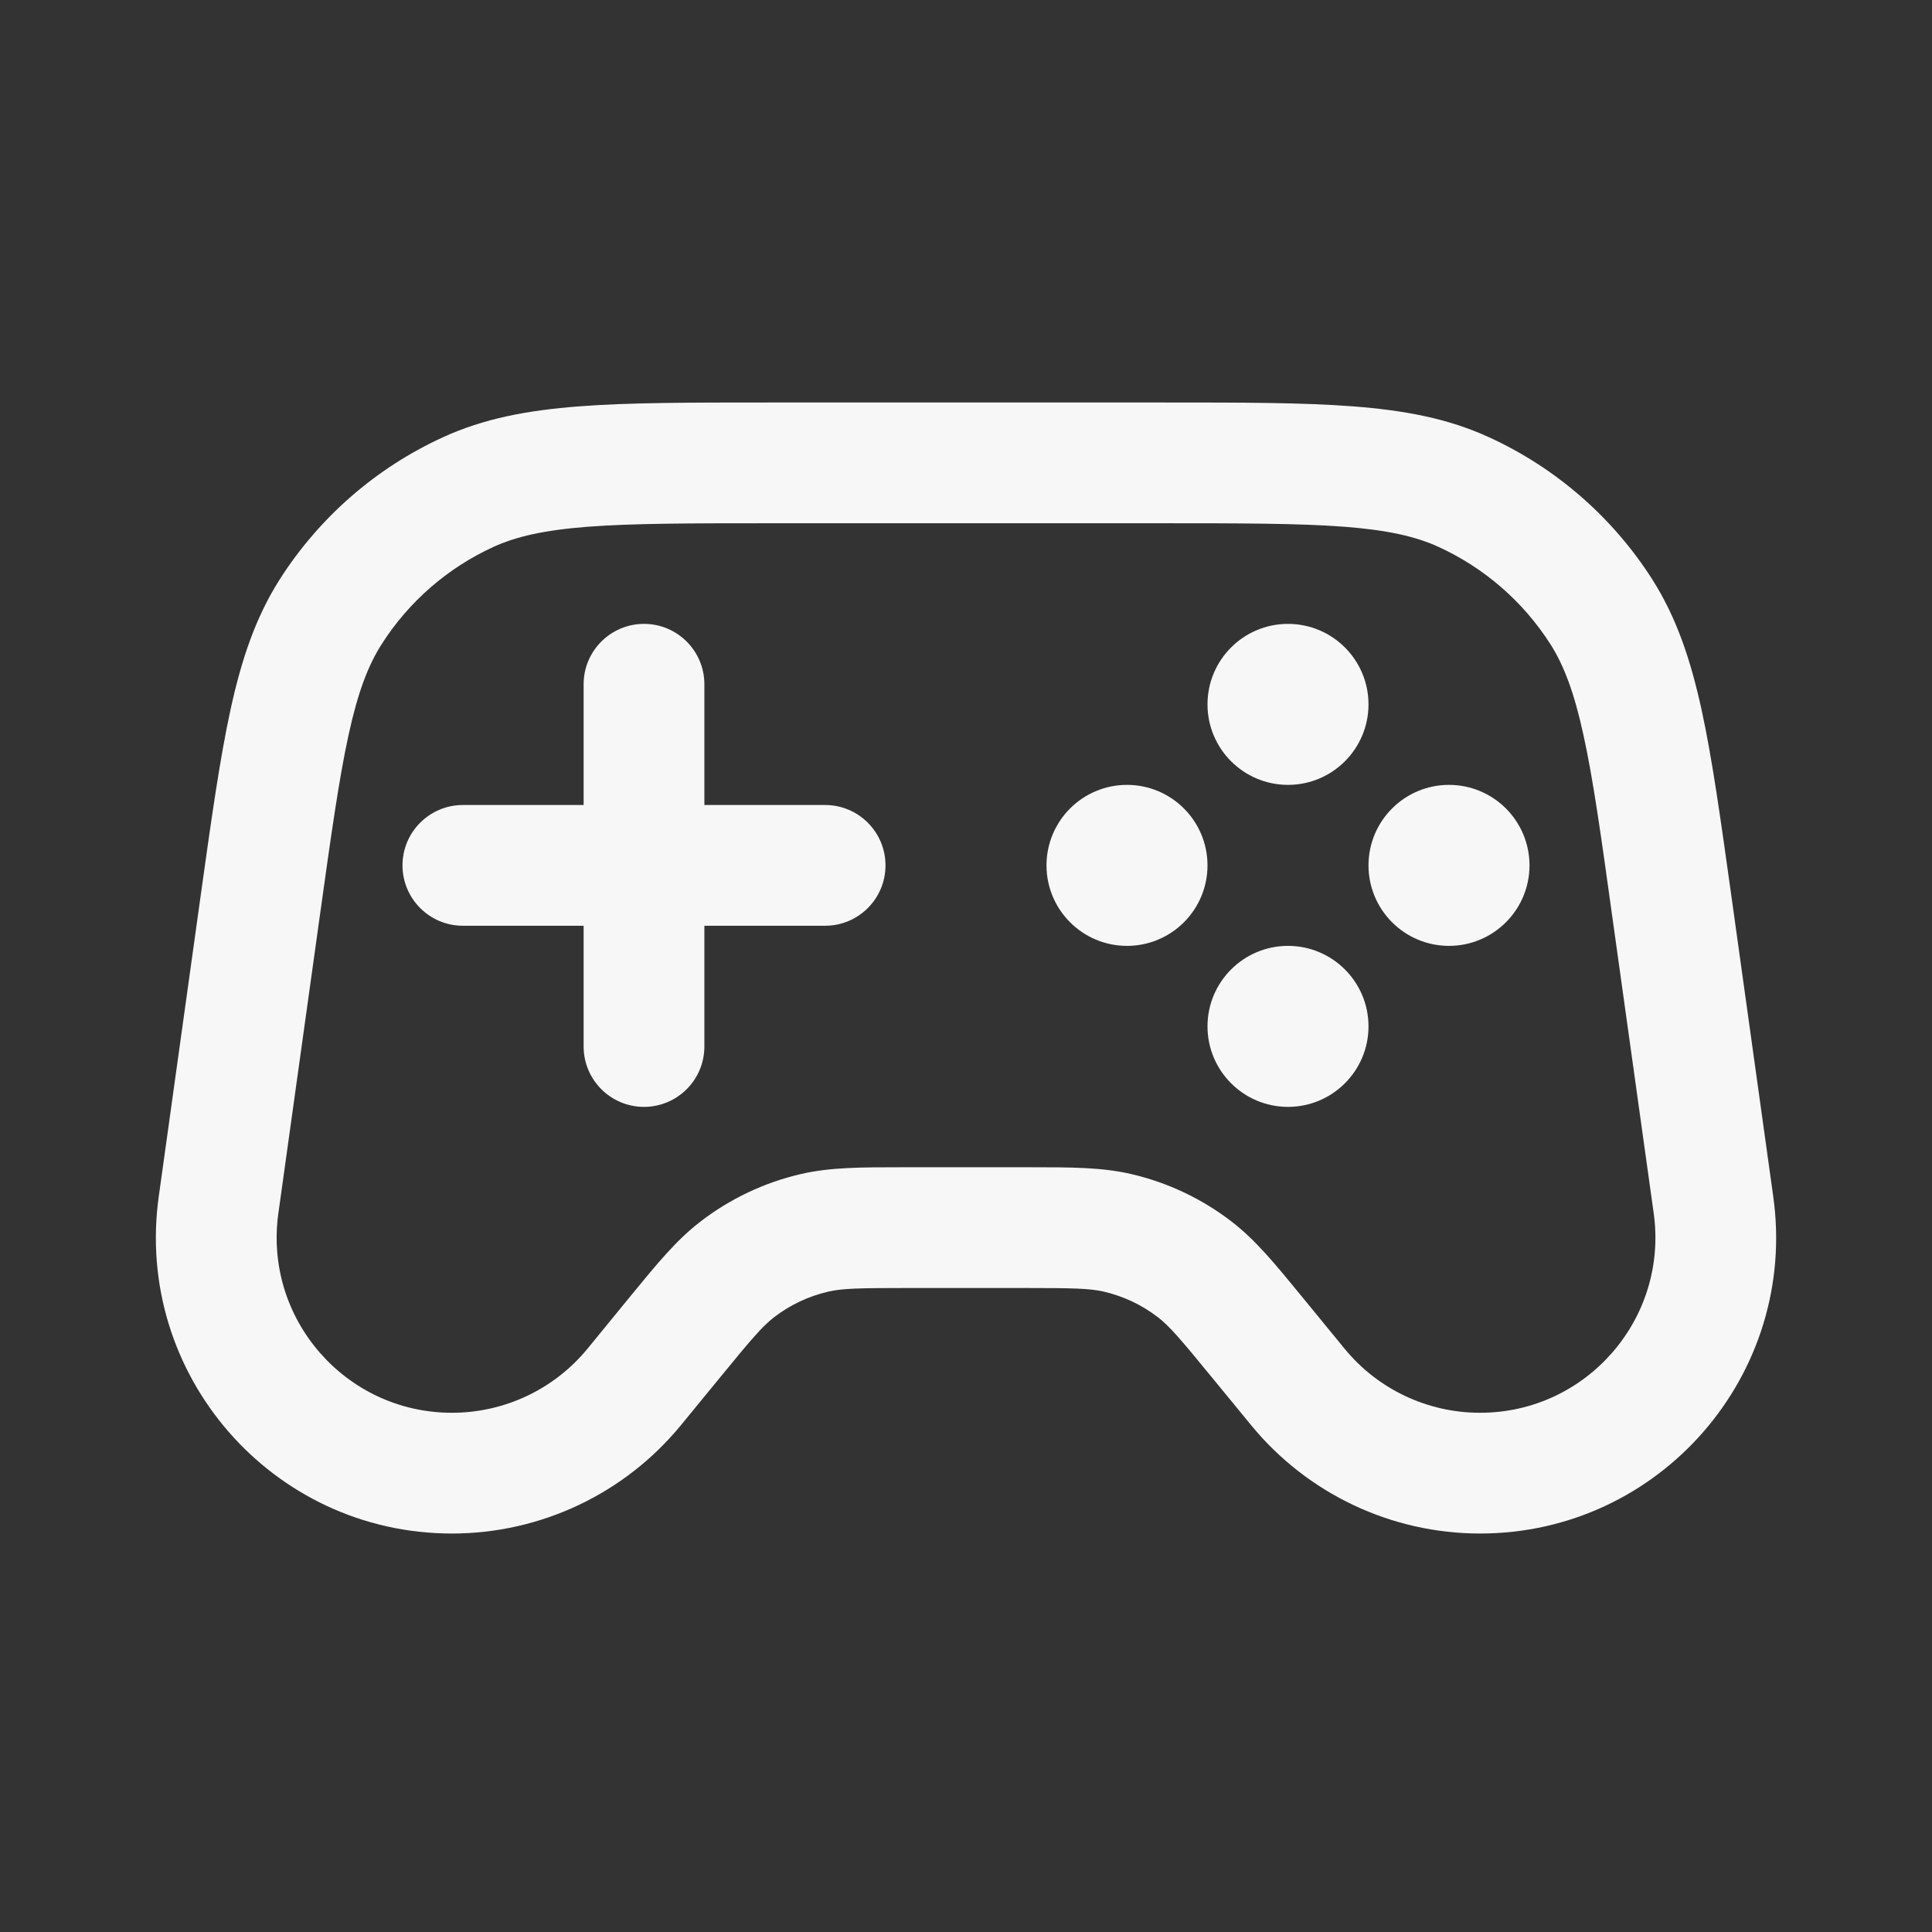 <svg width="24" height="24" viewBox="0 0 24 24" fill="none" xmlns="http://www.w3.org/2000/svg">
<rect x="0" y="0" width="24" height="24" fill="#333333" stroke="none"/>
<path d="M8.75 8.5C8.75 8.086 8.414 7.75 8 7.75C7.586 7.75 7.25 8.086 7.25 8.5V10H5.75C5.336 10 5 10.336 5 10.75C5 11.164 5.336 11.5 5.75 11.5H7.25V13C7.25 13.414 7.586 13.75 8 13.75C8.414 13.75 8.75 13.414 8.75 13V11.5H10.25C10.664 11.5 11 11.164 11 10.75C11 10.336 10.664 10 10.25 10H8.75V8.5Z" fill="white" fill-opacity="0.96"/>
<path d="M16 9.75C15.448 9.75 15 9.302 15 8.75C15 8.198 15.448 7.75 16 7.75C16.552 7.75 17 8.198 17 8.75C17 9.302 16.552 9.75 16 9.75Z" fill="white" fill-opacity="0.96"/>
<path d="M15 10.75C15 11.302 14.552 11.75 14 11.75C13.448 11.75 13 11.302 13 10.75C13 10.198 13.448 9.75 14 9.75C14.552 9.75 15 10.198 15 10.75Z" fill="white" fill-opacity="0.96"/>
<path d="M18 11.75C18.552 11.75 19 11.302 19 10.75C19 10.198 18.552 9.75 18 9.75C17.448 9.75 17 10.198 17 10.75C17 11.302 17.448 11.75 18 11.75Z" fill="white" fill-opacity="0.96"/>
<path d="M16 13.75C15.448 13.75 15 13.302 15 12.75C15 12.198 15.448 11.75 16 11.75C16.552 11.75 17 12.198 17 12.75C17 13.302 16.552 13.75 16 13.75Z" fill="white" fill-opacity="0.96"/>
<path fill-rule="evenodd" clip-rule="evenodd" d="M9.539 5H14.461C15.422 5 16.187 5 16.808 5.048C17.446 5.097 17.989 5.198 18.498 5.432C19.328 5.812 20.031 6.424 20.523 7.194C20.824 7.666 21 8.19 21.137 8.814C21.27 9.423 21.375 10.18 21.508 11.132L22.028 14.864C22.337 17.076 20.619 19.05 18.386 19.05C17.284 19.05 16.24 18.556 15.542 17.704L15.056 17.112C14.656 16.623 14.527 16.474 14.385 16.364C14.186 16.21 13.956 16.102 13.712 16.045C13.536 16.005 13.339 16 12.707 16H11.293C10.661 16 10.464 16.005 10.289 16.045C10.044 16.102 9.814 16.21 9.615 16.364C9.473 16.474 9.344 16.623 8.944 17.112L8.459 17.704C7.76 18.556 6.716 19.05 5.614 19.05C3.381 19.05 1.664 17.076 1.972 14.864L2.492 11.132C2.625 10.18 2.731 9.423 2.864 8.814C3 8.19 3.176 7.666 3.477 7.194C3.969 6.424 4.672 5.812 5.502 5.432C6.011 5.198 6.555 5.097 7.192 5.048C7.814 5 8.578 5 9.539 5ZM7.307 6.543C6.759 6.585 6.412 6.665 6.127 6.795C5.559 7.056 5.078 7.474 4.742 8.001C4.573 8.265 4.446 8.597 4.329 9.134C4.21 9.681 4.112 10.381 3.974 11.37L3.458 15.072C3.275 16.381 4.292 17.55 5.614 17.55C6.267 17.55 6.885 17.258 7.299 16.753L7.833 16.1C8.163 15.697 8.404 15.403 8.7 15.176C9.069 14.891 9.496 14.689 9.95 14.584C10.314 14.5 10.694 14.5 11.214 14.5H12.786C13.307 14.5 13.687 14.5 14.05 14.584C14.505 14.689 14.931 14.891 15.301 15.176C15.596 15.403 15.837 15.697 16.167 16.1L16.702 16.753C17.115 17.258 17.733 17.55 18.386 17.55C19.708 17.55 20.725 16.381 20.543 15.072L20.026 11.37C19.889 10.381 19.791 9.681 19.671 9.134C19.554 8.597 19.427 8.265 19.259 8.001C18.922 7.474 18.441 7.056 17.873 6.795C17.589 6.665 17.242 6.585 16.694 6.543C16.136 6.501 15.429 6.5 14.431 6.5H9.57C8.571 6.5 7.864 6.501 7.307 6.543Z" fill="white" fill-opacity="0.96"/>
</svg>
